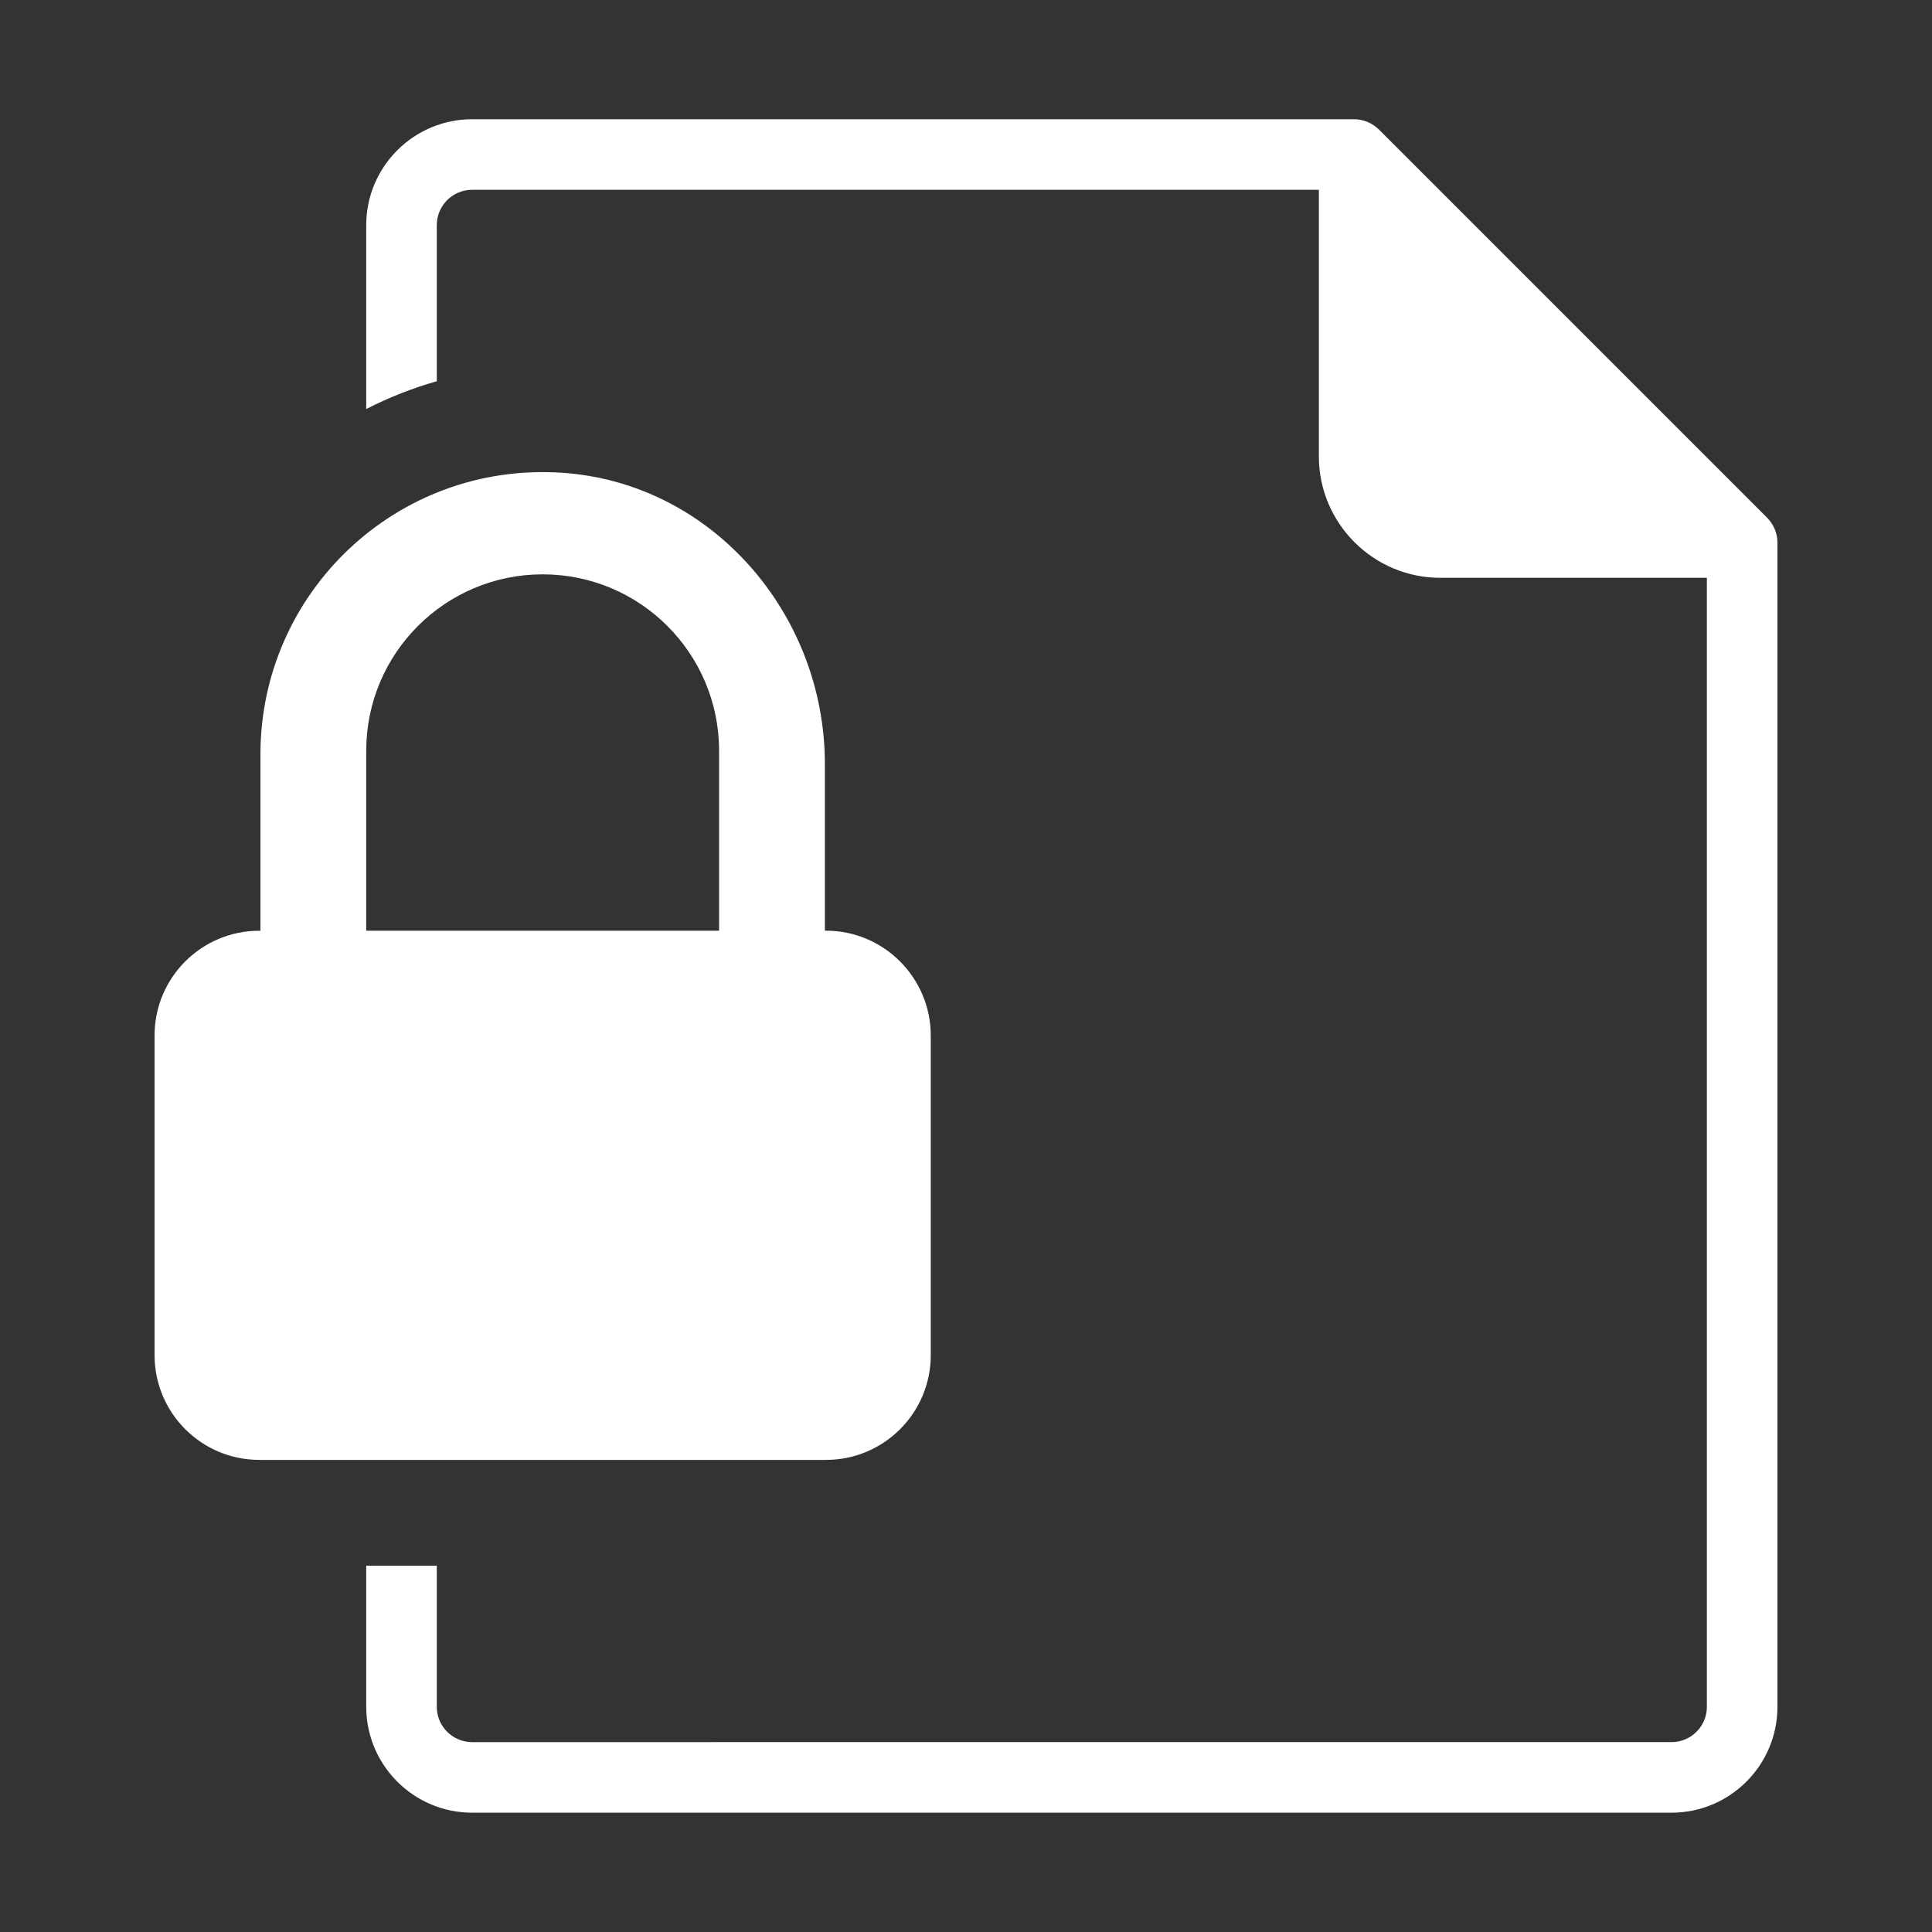 <?xml version="1.0" encoding="utf-8"?>
<!-- Generator: Adobe Illustrator 18.1.1, SVG Export Plug-In . SVG Version: 6.00 Build 0)  -->
<!DOCTYPE svg PUBLIC "-//W3C//DTD SVG 1.1//EN" "http://www.w3.org/Graphics/SVG/1.1/DTD/svg11.dtd">
<svg version="1.1" id="Layer_1" xmlns="http://www.w3.org/2000/svg" xmlns:xlink="http://www.w3.org/1999/xlink" x="0px" y="0px"
	 viewBox="0 0 25 25" enable-background="new 0 0 25 25" xml:space="preserve">
<rect x="0" y="0" width="25" height="25" fill="#333333" stroke="none"/>
<g>
	<path fill="#FFFFFF" d="M22.866,6.699l-5.022-5.022c-0.086-0.086-0.202-0.134-0.323-0.134H6.109c-0.755,0-1.37,0.614-1.37,1.37
		v2.38c0.289-0.149,0.595-0.269,0.913-0.36V2.913c0-0.252,0.205-0.457,0.457-0.457h10.957v3.449c0,0.867,0.705,1.572,1.572,1.572
		h3.449v14.609c0,0.252-0.205,0.457-0.457,0.457H6.109c-0.252,0-0.457-0.205-0.457-0.457v-1.826H4.739v1.826
		c0,0.755,0.614,1.37,1.37,1.37H21.63c0.755,0,1.37-0.614,1.37-1.37V7.022C23,6.901,22.952,6.785,22.866,6.699z"/>
	<path fill="#FFFFFF" d="M10.688,12.043h-0.014V9.886c0-1.945-1.468-3.644-3.409-3.769C5.138,5.979,3.37,7.663,3.37,9.761v2.283
		H3.356C2.607,12.043,2,12.651,2,13.399v4.136c0,0.749,0.607,1.356,1.356,1.356h7.332c0.749,0,1.356-0.607,1.356-1.356v-4.136
		C12.043,12.651,11.436,12.043,10.688,12.043z M4.739,12.043V9.715c0-1.261,1.022-2.283,2.283-2.283s2.283,1.022,2.283,2.283v2.328
		H4.739z"/>
</g>
</svg>
